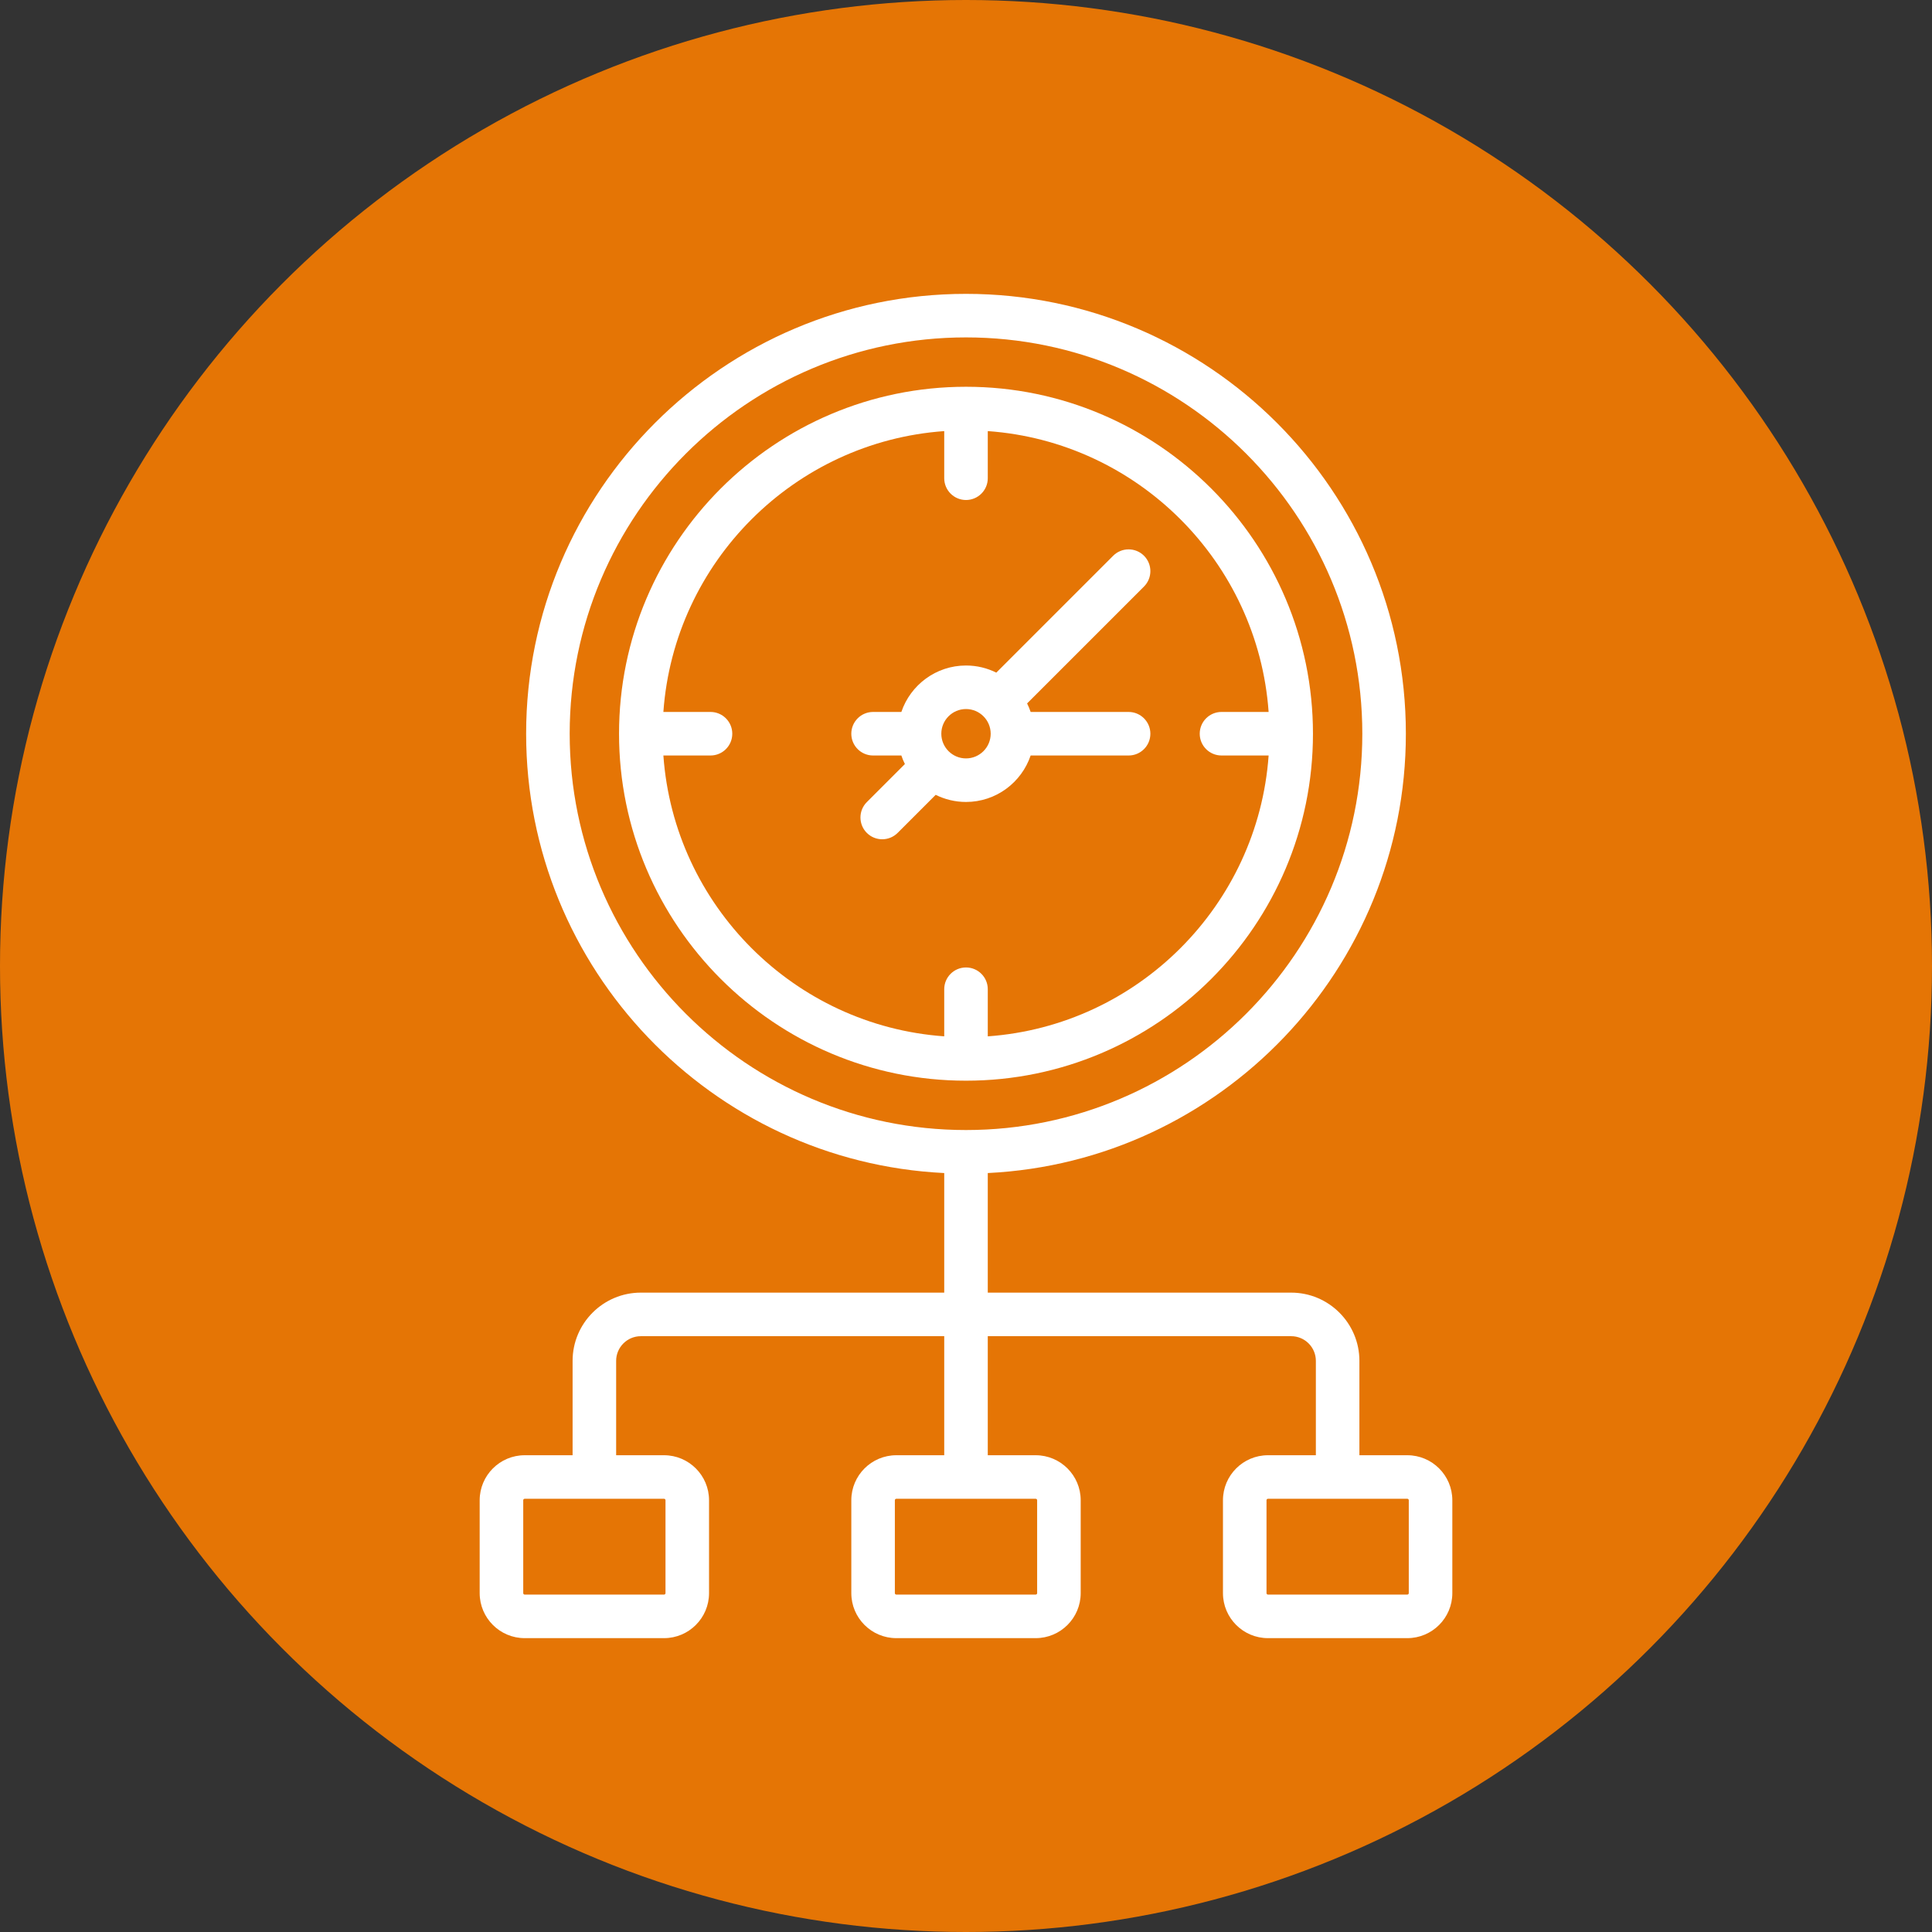 <?xml version="1.0" encoding="utf-8"?>
<!-- Generator: Adobe Illustrator 16.0.0, SVG Export Plug-In . SVG Version: 6.00 Build 0)  -->
<!DOCTYPE svg PUBLIC "-//W3C//DTD SVG 1.1 Tiny//EN" "http://www.w3.org/Graphics/SVG/1.1/DTD/svg11-tiny.dtd">
<svg version="1.1" baseProfile="tiny" id="Capa_1" xmlns="http://www.w3.org/2000/svg" xmlns:xlink="http://www.w3.org/1999/xlink"
	 x="0px" y="0px" width="558px" height="558px" viewBox="0 0 558 558" xml:space="preserve">
<rect x="0" y="0" width="558" height="558" fill="#333333" stroke="none"/>
<circle fill="#E57505" cx="279" cy="279" r="279"/>
<g>
	<path fill="#FFFFFF" d="M379.21,211.914c0-55.256-44.953-100.208-100.21-100.208c-55.256,0-100.21,44.952-100.21,100.208
		S223.744,312.125,279,312.125C334.257,312.125,379.21,267.17,379.21,211.914L379.21,211.914z M191.597,218.202h13.61
		c3.474,0,6.29-2.811,6.29-6.288c0-3.472-2.816-6.29-6.29-6.29h-13.61c3.088-43.315,37.798-78.025,81.114-81.114v13.613
		c0,3.469,2.818,6.287,6.29,6.287c3.472,0,6.29-2.818,6.29-6.287V124.51c43.321,3.089,78.031,37.804,81.113,81.127
		c-0.065-0.003-0.126-0.013-0.192-0.013h-13.417c-3.474,0-6.29,2.818-6.29,6.29c0,3.478,2.816,6.288,6.29,6.288h13.417
		c0.066,0,0.127-0.003,0.192-0.006c-3.083,43.32-37.792,78.034-81.113,81.124v-13.61c0-3.476-2.818-6.288-6.29-6.288
		c-3.471,0-6.29,2.813-6.29,6.288v13.606C229.395,296.23,194.685,261.52,191.597,218.202L191.597,218.202z M191.597,218.202"/>
	<g>
		<path fill="#FFFFFF" d="M270.246,229.563c2.64,1.317,5.61,2.059,8.754,2.059c8.668,0,16.039-5.625,18.671-13.419h28.289
			c3.473,0,6.29-2.811,6.29-6.288c0-3.472-2.817-6.29-6.29-6.29h-28.289c-0.286-0.845-0.626-1.67-1.024-2.464l33.76-33.755
			c2.457-2.458,2.457-6.441,0-8.899c-2.458-2.452-6.438-2.452-8.894,0l-33.76,33.76c-2.637-1.315-5.61-2.056-8.754-2.056
			c-8.668,0-16.038,5.628-18.671,13.414h-8.165c-3.472,0-6.289,2.818-6.289,6.29c0,3.478,2.817,6.288,6.289,6.288h8.165
			c0.286,0.853,0.627,1.676,1.024,2.466l-10.994,10.994c-2.457,2.458-2.457,6.441,0,8.897c1.224,1.225,2.837,1.838,4.447,1.838
			c1.608,0,3.218-0.613,4.446-1.838L270.246,229.563z M279,204.785c3.931,0,7.13,3.197,7.13,7.129s-3.199,7.129-7.13,7.129
			c-3.93,0-7.129-3.197-7.129-7.129S275.07,204.785,279,204.785L279,204.785z M279,204.785"/>
		<path fill="#FFFFFF" d="M406.464,420.3h-13.84v-27.255c0-10.866-8.839-19.707-19.702-19.707H285.29V338.8
			c67.143-3.285,120.753-58.939,120.753-126.886c0-70.051-56.988-127.042-127.043-127.042c-70.053,0-127.043,56.991-127.043,127.042
			c0,67.946,53.611,123.601,120.753,126.886v34.538h-87.632c-10.862,0-19.702,8.841-19.702,19.707V420.3h-13.84
			c-7.165,0-12.996,5.832-12.996,12.996v26.836c0,7.165,5.831,12.996,12.996,12.996h40.253c7.166,0,12.996-5.831,12.996-12.996
			v-26.836c0-7.164-5.831-12.996-12.996-12.996h-13.835v-27.255c0-3.931,3.199-7.128,7.125-7.128h87.632V420.3h-13.835
			c-7.169,0-13,5.832-13,12.996v26.836c0,7.165,5.83,12.996,13,12.996h40.25c7.169,0,13-5.831,13-12.996v-26.836
			c0-7.164-5.83-12.996-13-12.996H285.29v-34.383h87.632c3.926,0,7.125,3.197,7.125,7.128V420.3h-13.835
			c-7.166,0-12.996,5.832-12.996,12.996v26.836c0,7.165,5.831,12.996,12.996,12.996h40.253c7.166,0,12.996-5.831,12.996-12.996
			v-26.836C419.46,426.132,413.63,420.3,406.464,420.3L406.464,420.3z M164.537,211.914c0-63.115,51.35-114.464,114.463-114.464
			s114.463,51.349,114.463,114.464c0,63.117-51.35,114.463-114.463,114.463S164.537,275.031,164.537,211.914L164.537,211.914z
			 M192.208,433.296v26.836c0,0.229-0.189,0.416-0.418,0.416h-40.253c-0.229,0-0.418-0.188-0.418-0.416v-26.836
			c0-0.229,0.189-0.418,0.418-0.418h40.253C192.018,432.878,192.208,433.066,192.208,433.296L192.208,433.296z M299.547,433.296
			v26.836c0,0.229-0.189,0.416-0.422,0.416h-40.25c-0.232,0-0.421-0.188-0.421-0.416v-26.836c0-0.229,0.189-0.418,0.421-0.418h40.25
			C299.358,432.878,299.547,433.066,299.547,433.296L299.547,433.296z M406.882,460.132c0,0.229-0.189,0.416-0.418,0.416h-40.253
			c-0.229,0-0.418-0.188-0.418-0.416v-26.836c0-0.229,0.189-0.418,0.418-0.418h40.253c0.229,0,0.418,0.188,0.418,0.418V460.132z
			 M406.882,460.132"/>
	</g>
</g>
</svg>

